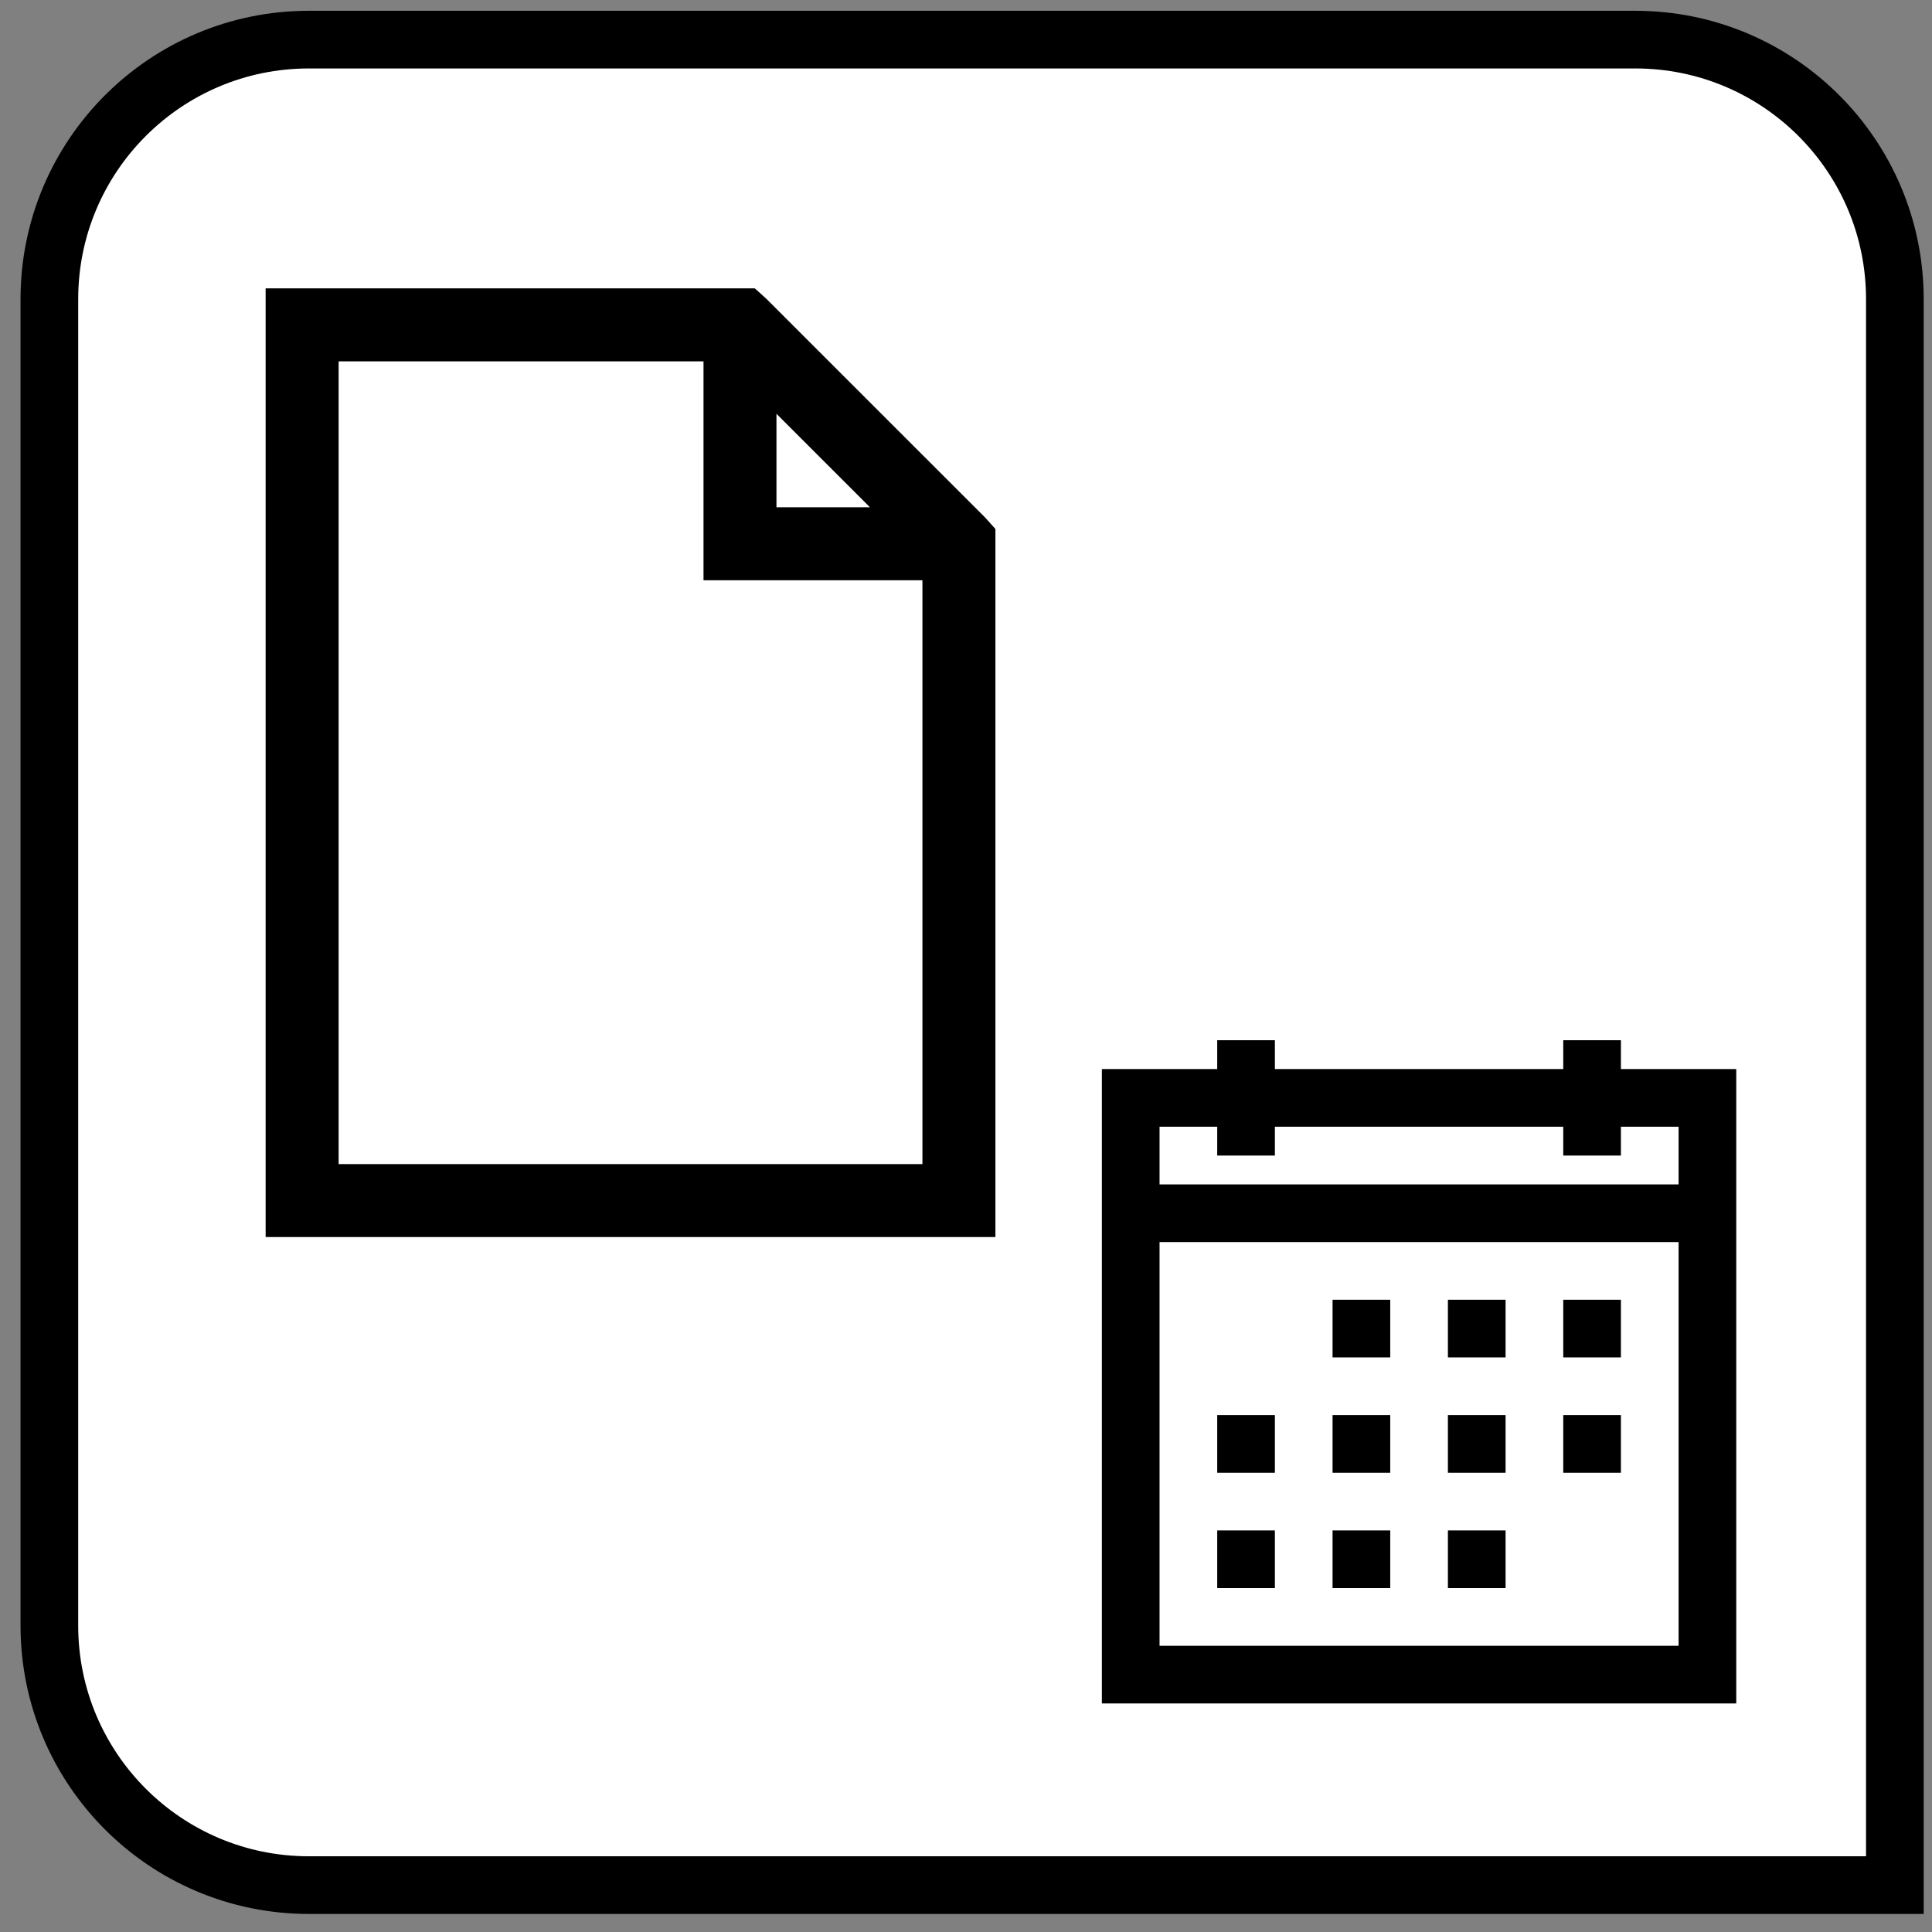 <?xml version="1.0" encoding="UTF-8"?>
<svg width="67px" height="67px" viewBox="0 0 67 67" version="1.1" xmlns="http://www.w3.org/2000/svg" xmlns:xlink="http://www.w3.org/1999/xlink">
    <rect x="0" y="0" width="67" height="67" fill="#808080" stroke="none"/>
    <title>affix_date</title>
    <g id="All-Icons" stroke="none" stroke-width="1" fill="none" fill-rule="evenodd">
        <g id="affix_date" transform="translate(0.712, 0.374)">
            <path d="M56,1 C58.485,1 60.735,2.007 62.364,3.636 C63.993,5.265 65,7.515 65,10 L65,10 L65,65 L10,65 C7.515,65 5.265,63.993 3.636,62.364 C2.007,60.735 1,58.485 1,56 L1,56 L1,10 C1,7.515 2.007,5.265 3.636,3.636 C5.265,2.007 7.515,1 10,1 L10,1 Z" id="rectangle" stroke="#000000" stroke-width="2" fill="#FFFFFF"></path>
            <g id="file-solid" transform="translate(8.5, 9.626)" fill="#000000" fill-rule="nonzero">
                <path d="M0,0 L0,32.9 L25.308,32.9 L25.308,8.344 L24.952,7.948 L17.359,0.356 L16.964,0 L0,0 Z M2.531,2.531 L15.185,2.531 L15.185,10.123 L22.777,10.123 L22.777,30.369 L2.531,30.369 L2.531,2.531 Z M17.715,4.35 L20.958,7.592 L17.715,7.592 L17.715,4.35 Z" id="Shape"></path>
            </g>
            <g id="calendar" transform="translate(37.5, 35.7)" fill="#000000" fill-rule="nonzero">
                <path d="M4,0 L4,1 L0,1 L0,23 L22,23 L22,1 L18,1 L18,0 L16,0 L16,1 L6,1 L6,0 L4,0 Z M2,3 L4,3 L4,4 L6,4 L6,3 L16,3 L16,4 L18,4 L18,3 L20,3 L20,5 L2,5 L2,3 Z M2,7 L20,7 L20,21 L2,21 L2,7 Z M8,9 L8,11 L10,11 L10,9 L8,9 Z M12,9 L12,11 L14,11 L14,9 L12,9 Z M16,9 L16,11 L18,11 L18,9 L16,9 Z M4,13 L4,15 L6,15 L6,13 L4,13 Z M8,13 L8,15 L10,15 L10,13 L8,13 Z M12,13 L12,15 L14,15 L14,13 L12,13 Z M16,13 L16,15 L18,15 L18,13 L16,13 Z M4,17 L4,19 L6,19 L6,17 L4,17 Z M8,17 L8,19 L10,19 L10,17 L8,17 Z M12,17 L12,19 L14,19 L14,17 L12,17 Z" id="Shape"></path>
            </g>
        </g>
    </g>
</svg>